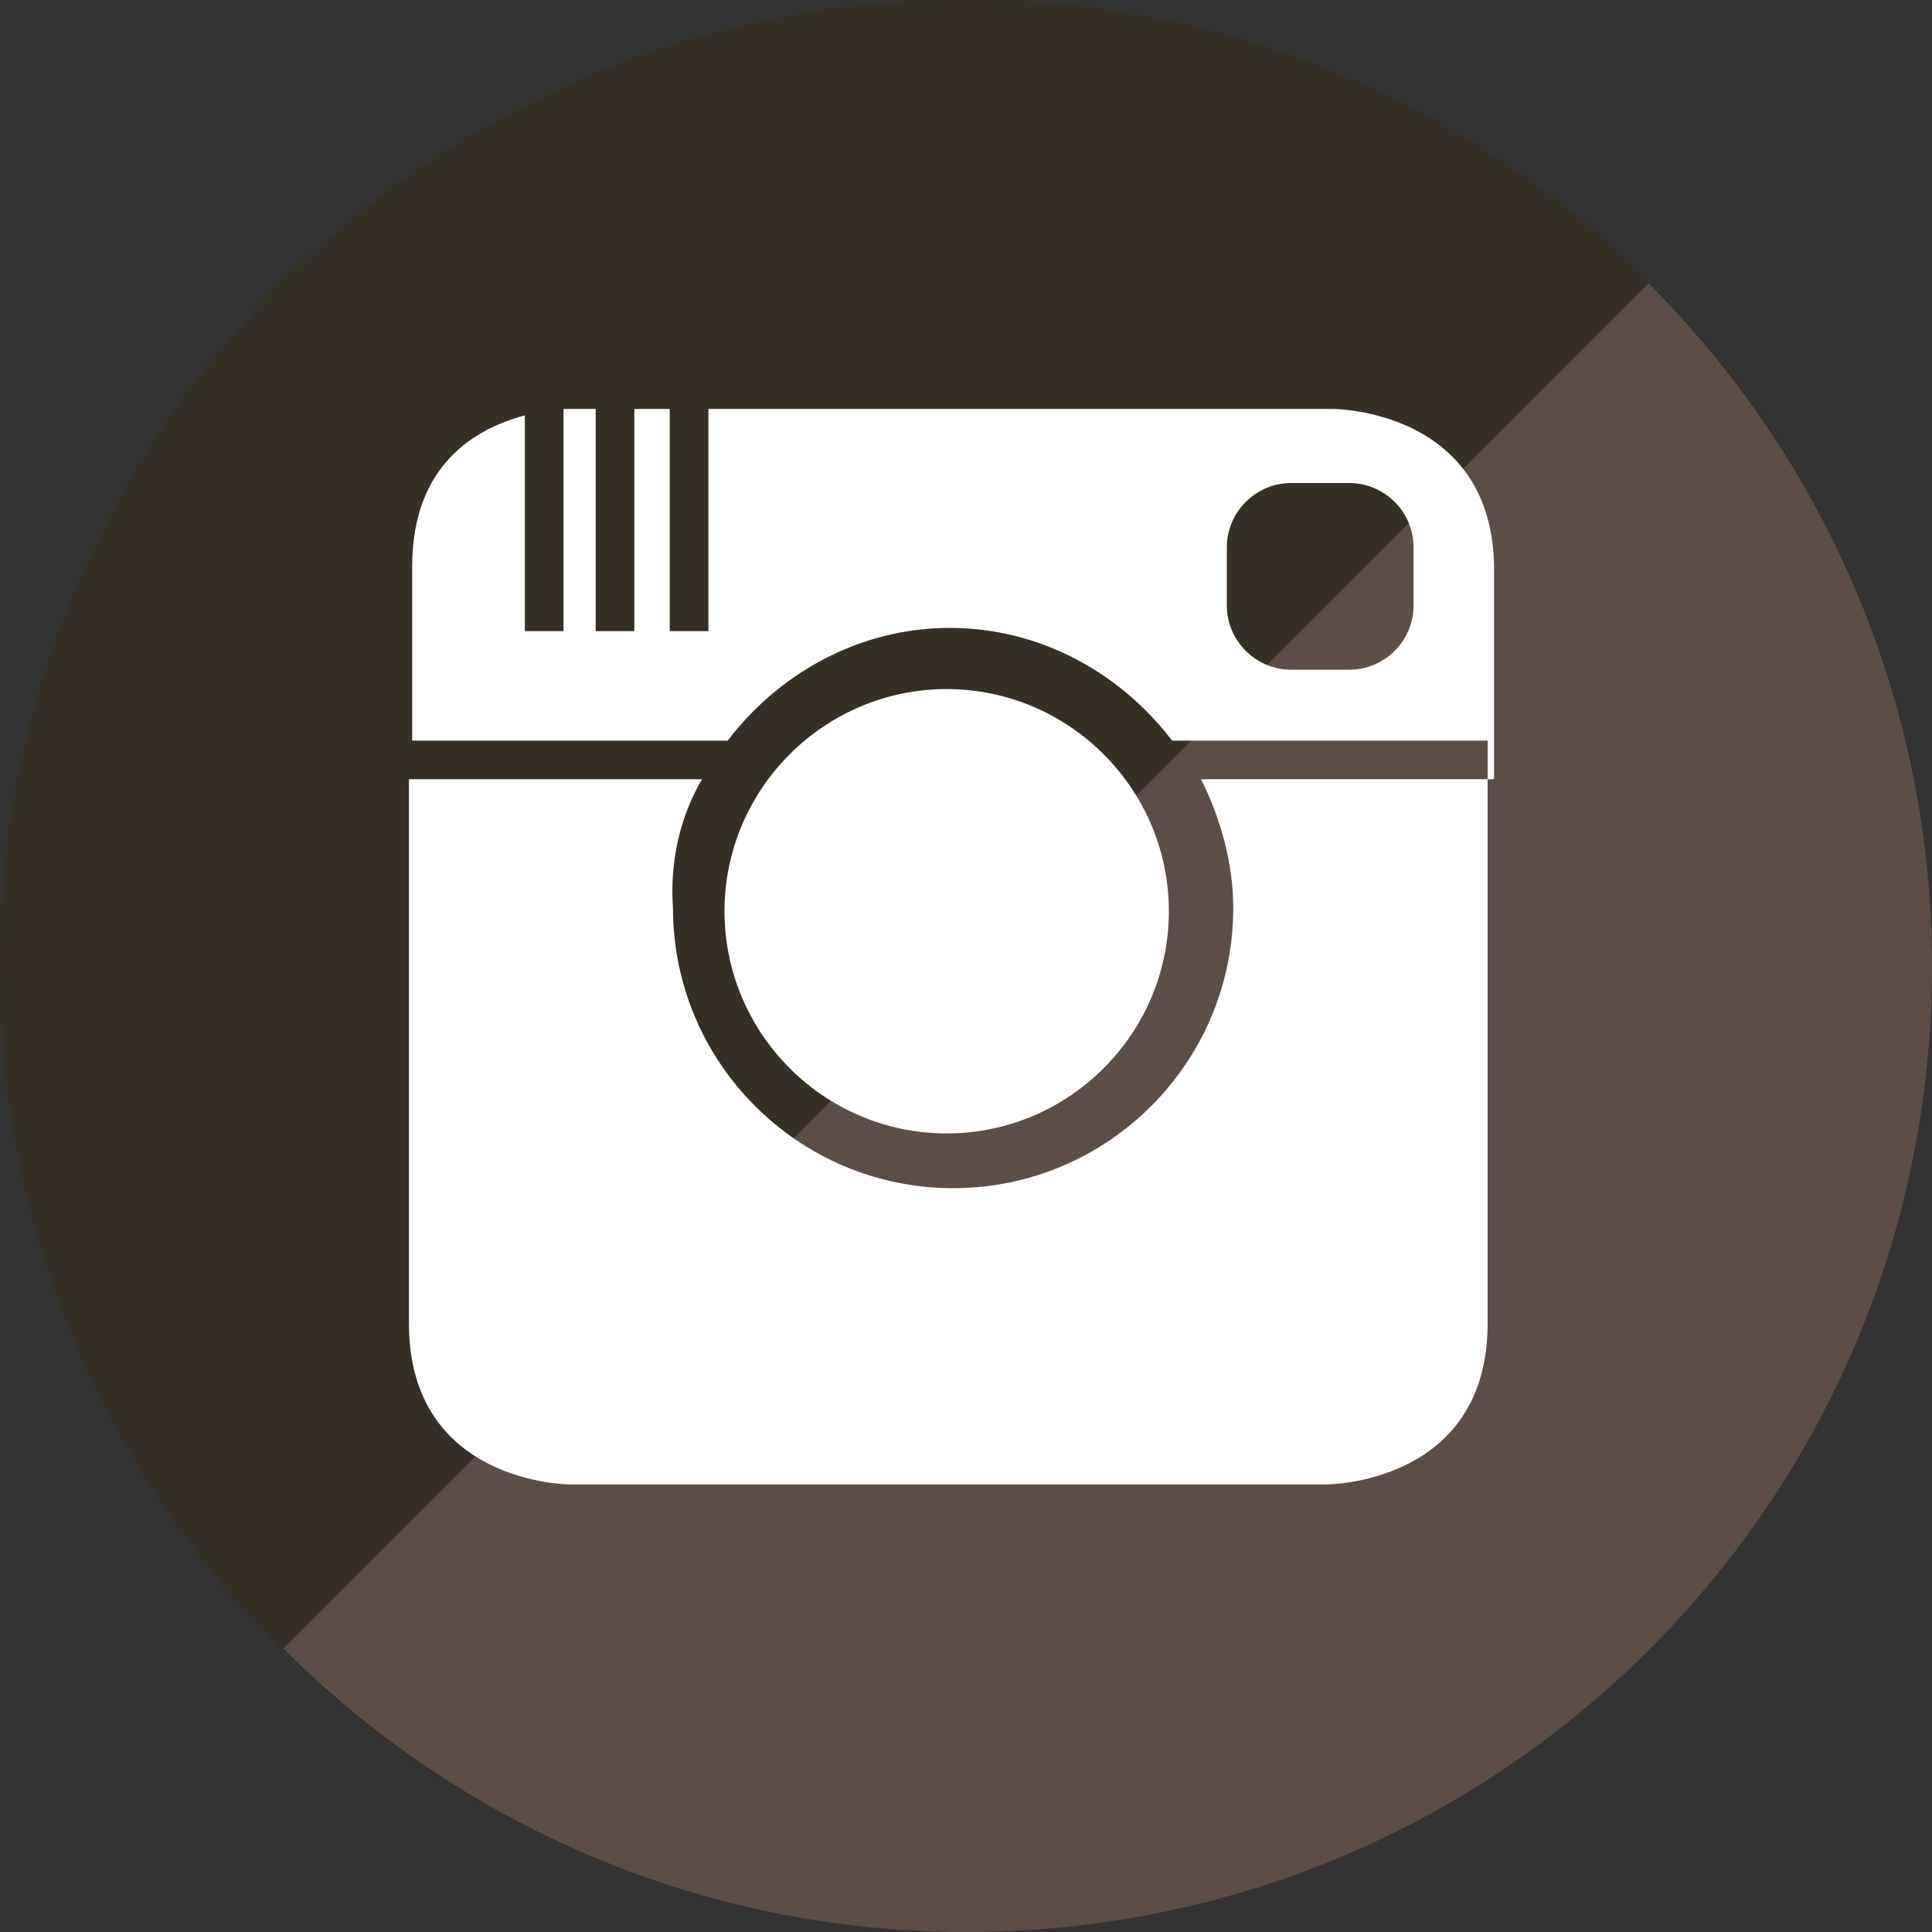 <?xml version="1.0" encoding="utf-8"?>
<!-- Generator: Adobe Illustrator 22.1.0, SVG Export Plug-In . SVG Version: 6.00 Build 0)  -->
<svg version="1.1" id="Layer_1" xmlns:sketch="http://www.bohemiancoding.com/sketch/ns"
	 xmlns="http://www.w3.org/2000/svg" xmlns:xlink="http://www.w3.org/1999/xlink" x="0px" y="0px" viewBox="0 0 60 60"
	 style="enable-background:new 0 0 60 60;" xml:space="preserve">
<rect x="0" y="0" width="60" height="60" fill="#333333" stroke="none"/>
<style type="text/css">
	.st0{fill:#352F24;}
	.st1{fill:#967D7A;fill-opacity:0.4;}
	.st2{fill:#FFFFFF;}
</style>
<title></title>
<path id="Instagram" class="st0" d="M30,60c16.6,0,30-13.4,30-30S46.6,0,30,0S0,13.4,0,30S13.4,60,30,60z"/>
<path class="st1" d="M51.2,8.8C56.6,14.2,60,21.7,60,30c0,16.6-13.4,30-30,30c-8.3,0-15.8-3.4-21.2-8.8L51.2,8.8z"/>
<path class="st2" d="M21.8,24.2h-9.1v-1.2h0c0,11.1,0,18.1,0,18.1c0,5,5,5,5,5h23.5c0,0,5,0,5-5V24.2l0,0v-1.2h-9.8
	c-1.6-2.1-4.1-3.5-6.9-3.5s-5.3,1.4-6.9,3.5h-9.8c0-1.7,0-3.5,0-5.4c0-3.2,2-4.3,3.5-4.7v6.7h1.2v-6.9l0,0c0.2,0,0.4,0,0.4,0h23.5
	c0,0,5,0,5,5v6.5h-9.1c0.6,1.2,1,2.6,1,4c0,4.8-3.9,8.7-8.7,8.7s-8.7-3.9-8.7-8.7C20.8,26.8,21.1,25.4,21.8,24.2L21.8,24.2z
	 M40.1,15c-1.1,0-2,0.9-2,2v1.8c0,1.1,0.9,2,2,2h1.8c1.1,0,2-0.9,2-2V17c0-1.1-0.9-2-2-2H40.1z M20.8,12.7v6.9h1.2v-6.9H20.8z
	 M18.5,12.7v6.9h1.2v-6.9H18.5z M29.4,35.2c3.8,0,6.9-3.1,6.9-6.9s-3.1-6.9-6.9-6.9s-6.9,3.1-6.9,6.9S25.6,35.2,29.4,35.2z
	 M29.4,32.9c2.5,0,4.6-2.1,4.6-4.6s-2.1-4.6-4.6-4.6s-4.6,2.1-4.6,4.6S26.9,32.9,29.4,32.9z"/>
</svg>
